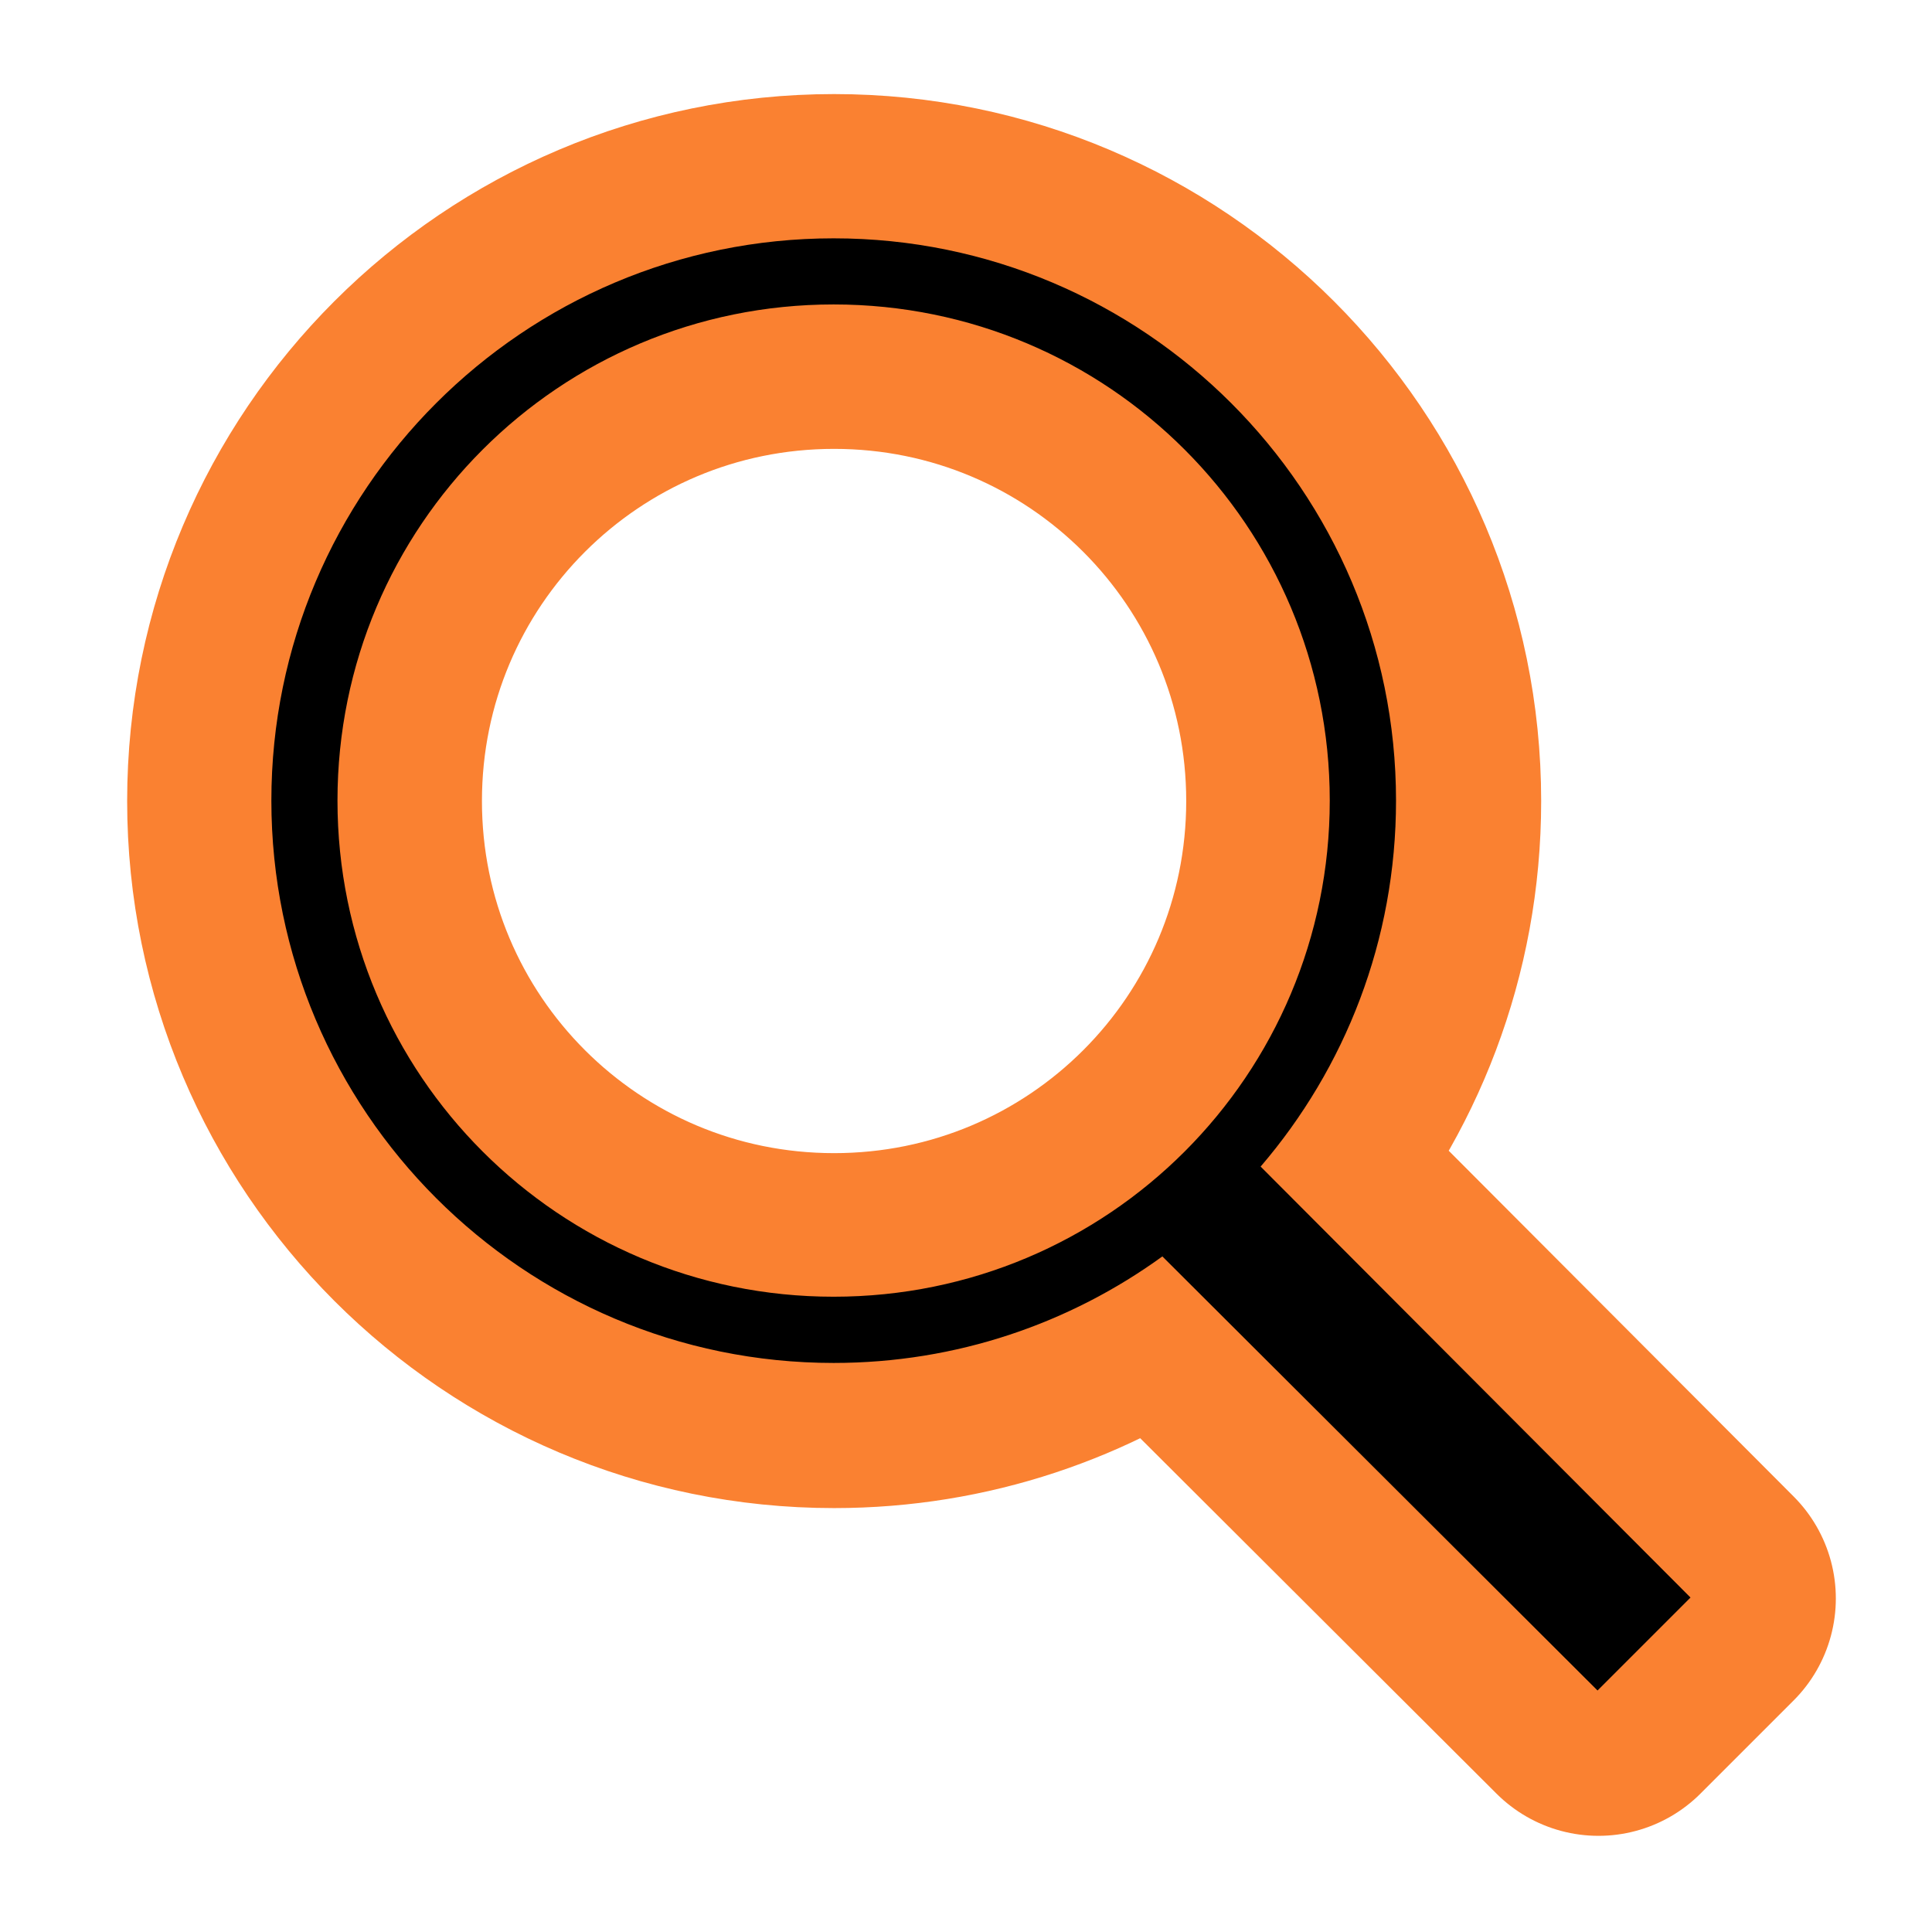 <?xml version="1.0" encoding="UTF-8"?>
<svg xmlns="http://www.w3.org/2000/svg" xmlns:xlink="http://www.w3.org/1999/xlink" viewBox="0 0 50 50" width="24" height="24">
<g id="surface26189027">
<path style="fill-rule:nonzero;fill:#fa8131;fill-opacity:1;stroke-width:30;stroke-linecap:butt;stroke-linejoin:round;stroke:rgb(98.039%,50.588%,19.216%);stroke-opacity:1;stroke-miterlimit:10;" d="M 130.724 68.795 C 130.724 83.331 125.433 96.612 116.643 106.863 L 161.35 151.68 L 151.68 161.35 L 106.423 116.203 C 96.8 123.173 85.011 127.286 72.233 127.286 C 39.973 127.286 13.758 101.07 13.758 68.795 C 13.758 36.536 39.973 10.32 72.233 10.32 C 104.508 10.32 130.724 36.536 130.724 68.795 Z M 20.633 68.795 C 20.633 97.334 43.694 120.394 72.233 120.394 C 100.788 120.394 123.832 97.334 123.832 68.795 C 123.832 40.256 100.788 17.196 72.233 17.196 C 43.694 17.196 20.633 40.256 20.633 68.795 Z M 20.633 68.795 " transform="matrix(0.249,0,0,0.249,3.6,3.6)"/>
<path style=" stroke:none;fill-rule:nonzero;fill:rgb(0%,0%,0%);fill-opacity:1;" d="M 21.574 6.168 C 13.547 6.168 7.023 12.691 7.023 20.719 C 7.023 28.75 13.547 35.273 21.574 35.273 C 24.754 35.273 27.688 34.25 30.082 32.516 L 41.344 43.75 L 43.75 41.344 L 32.625 30.191 C 34.812 27.641 36.129 24.336 36.129 20.719 C 36.129 12.691 29.605 6.168 21.574 6.168 Z M 21.574 7.879 C 28.68 7.879 34.414 13.617 34.414 20.719 C 34.414 27.82 28.68 33.559 21.574 33.559 C 14.473 33.559 8.734 27.82 8.734 20.719 C 8.734 13.617 14.473 7.879 21.574 7.879 Z M 21.574 7.879 "/>
</g>
</svg>
